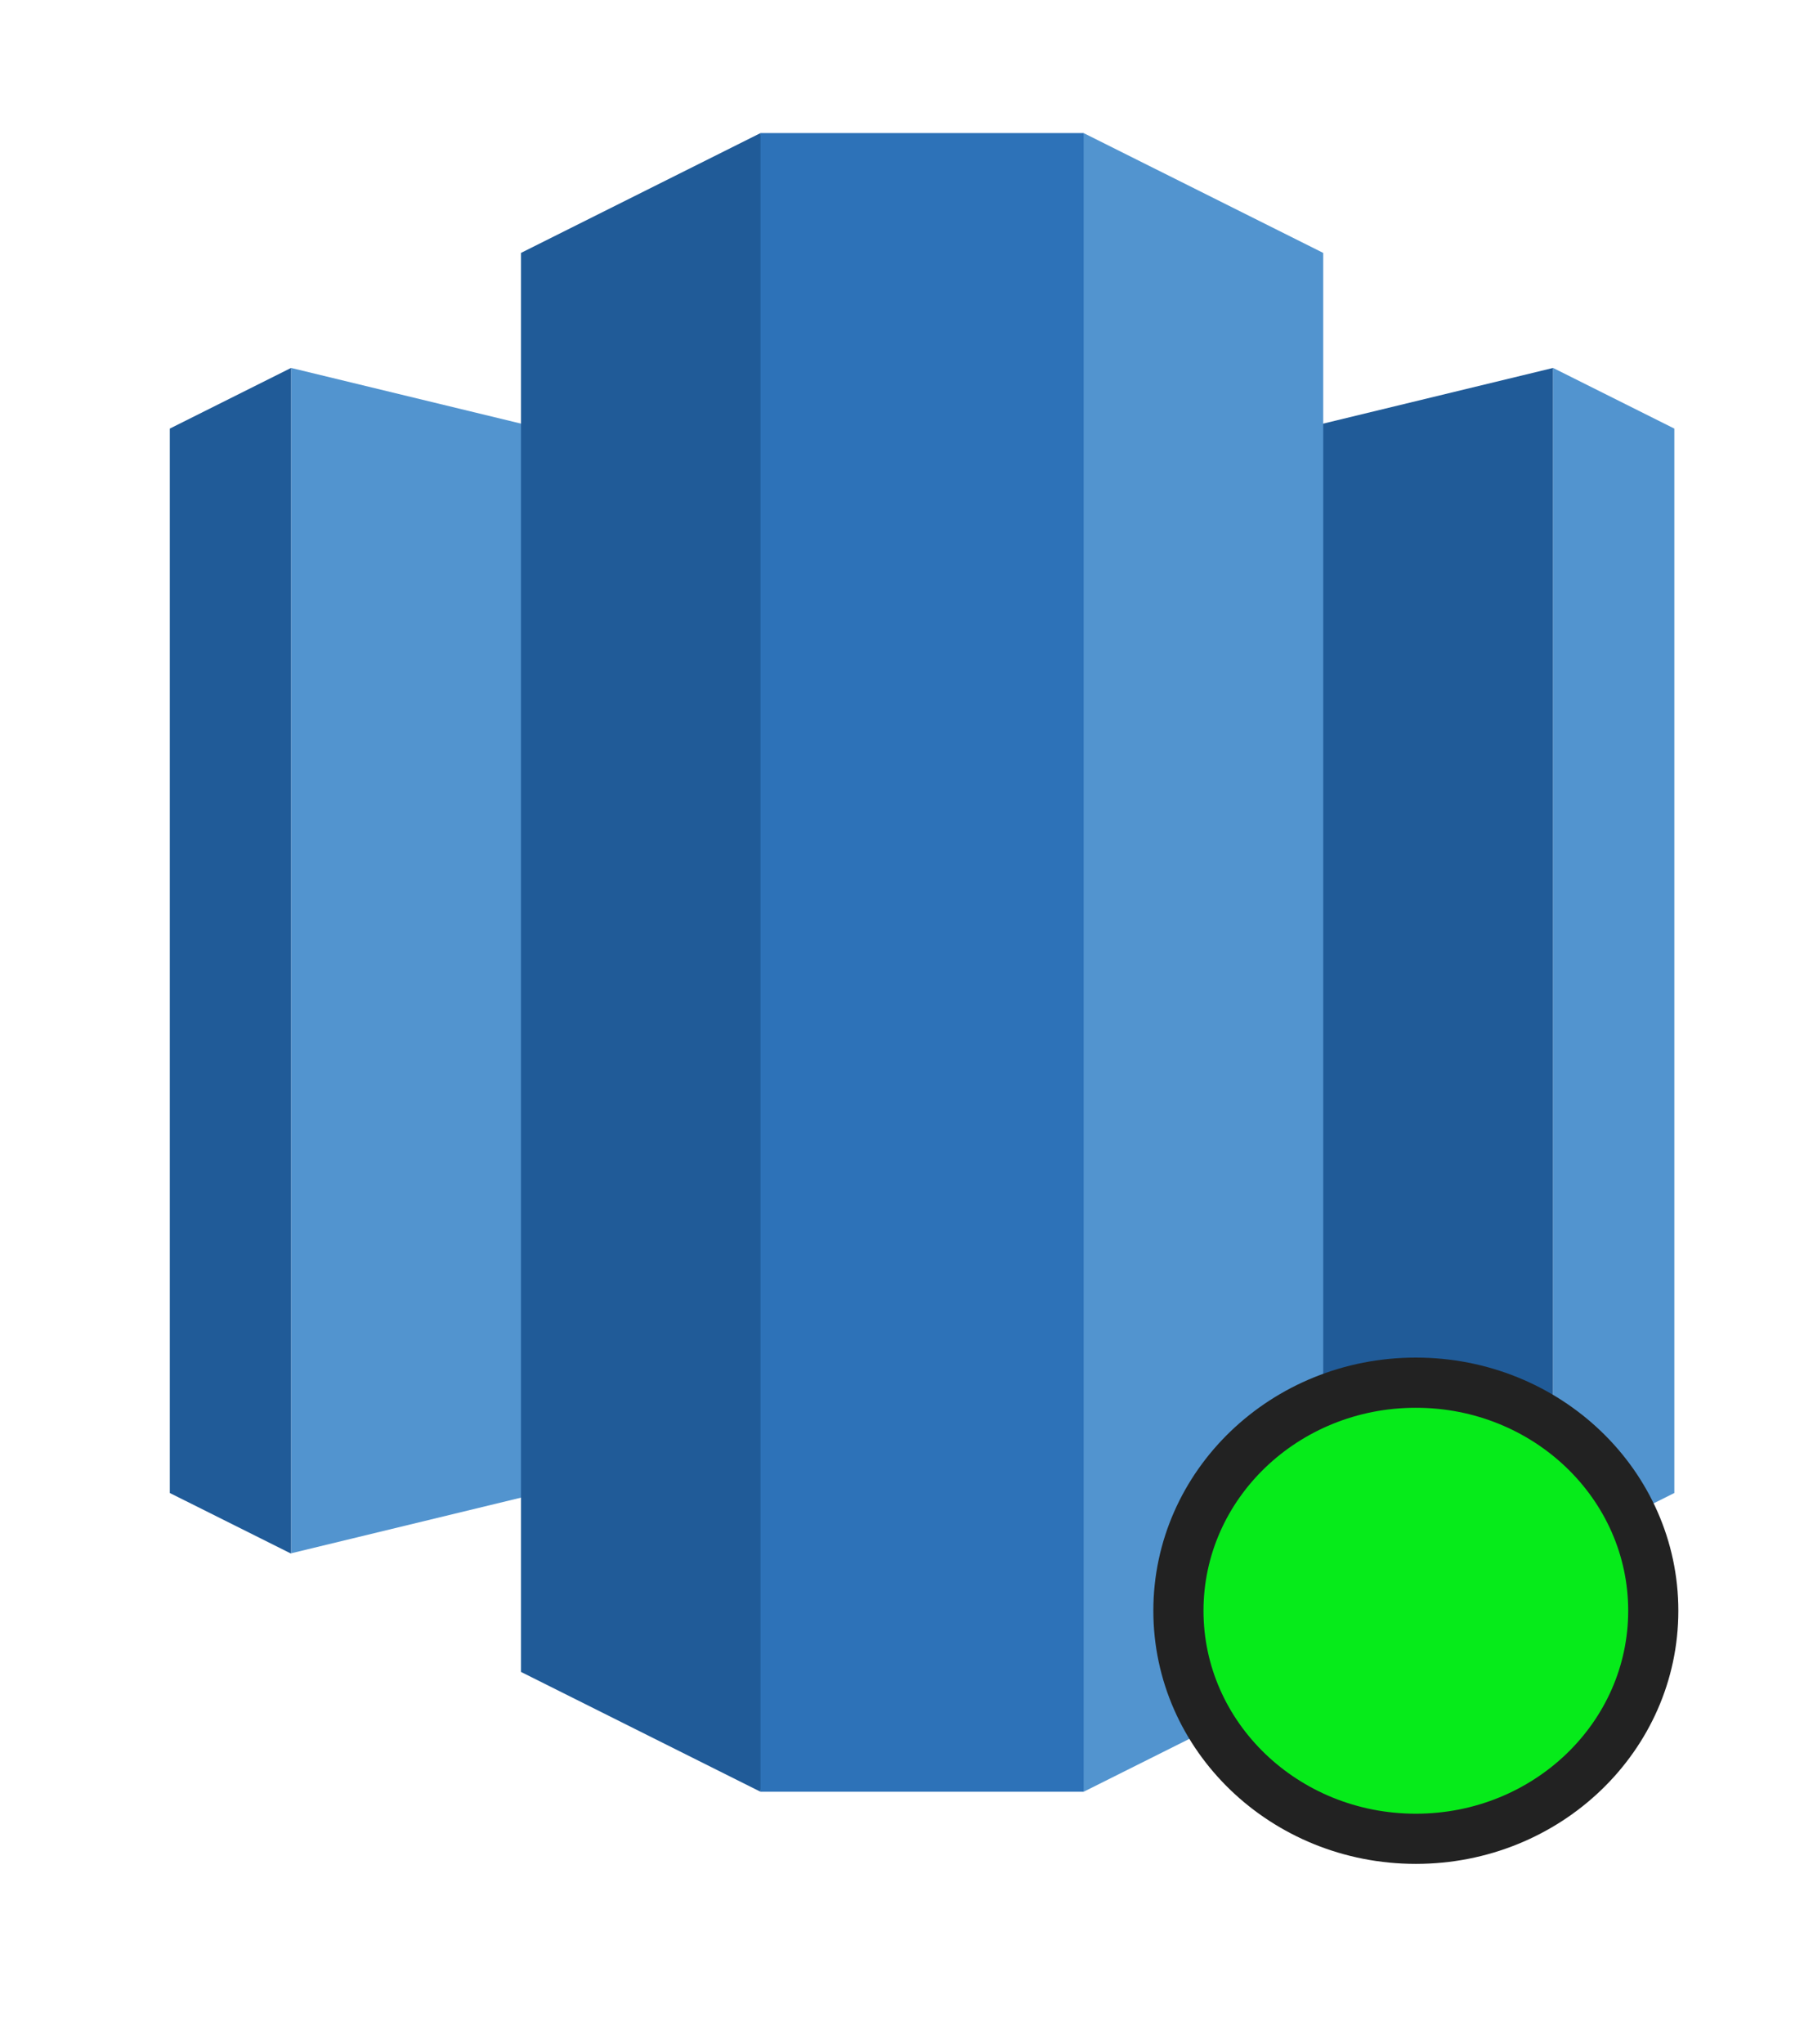<svg xmlns="http://www.w3.org/2000/svg" xmlns:xlink="http://www.w3.org/1999/xlink" enable-background="new 0 0 100 100" height="81.476" version="1.1" width="72.302" xml:space="preserve" style=""><rect id="backgroundrect" width="100%" height="100%" x="0" y="0" fill="none" stroke="none" style="" class=""/><g class="currentLayer" style=""><title>Layer 1</title><g id="Layer_1" class=""><g id="svg_1"><polygon fill="#205B98" points="36.774,55.822 61.938,61.912 61.938,14.665 36.774,20.757 " id="svg_2"/><polygon fill="#5294CF" points="61.936,14.665 66.772,17.083 66.772,59.508 61.936,61.924 " id="svg_3"/><polygon fill="#5294CF" points="36.774,55.822 11.608,61.912 11.608,14.665 36.774,20.757 " id="svg_4"/><polygon fill="#205B98" points="11.608,14.665 6.772,17.083 6.772,59.508 11.608,61.924 " id="svg_5"/><polygon fill="#5294CF" points="43.215,71.416 52.77,66.639 52.77,10.081 43.215,5.304 40.213,36.744 " id="svg_6"/><polygon fill="#205B98" points="30.329,71.416 20.776,66.639 20.776,10.081 30.329,5.304 33.333,36.635 " id="svg_7"/><rect fill="#2D72B8" height="66.111" width="12.887" x="30.329" y="5.304" id="svg_8"/></g></g><path fill="#06eb1a" fill-opacity="1" stroke="#222222" stroke-opacity="1" stroke-width="2" stroke-dasharray="none" stroke-linejoin="round" stroke-linecap="butt" stroke-dashoffset="" fill-rule="nonzero" opacity="1" marker-start="" marker-mid="" marker-end="" d="M46.995,64.201 C46.995,59.179 51.232,55.111 56.463,55.111 C61.695,55.111 65.932,59.179 65.932,64.201 C65.932,69.223 61.695,73.291 56.463,73.291 C51.232,73.291 46.995,69.223 46.995,64.201 z" id="svg_9" class="selected"/></g></svg>